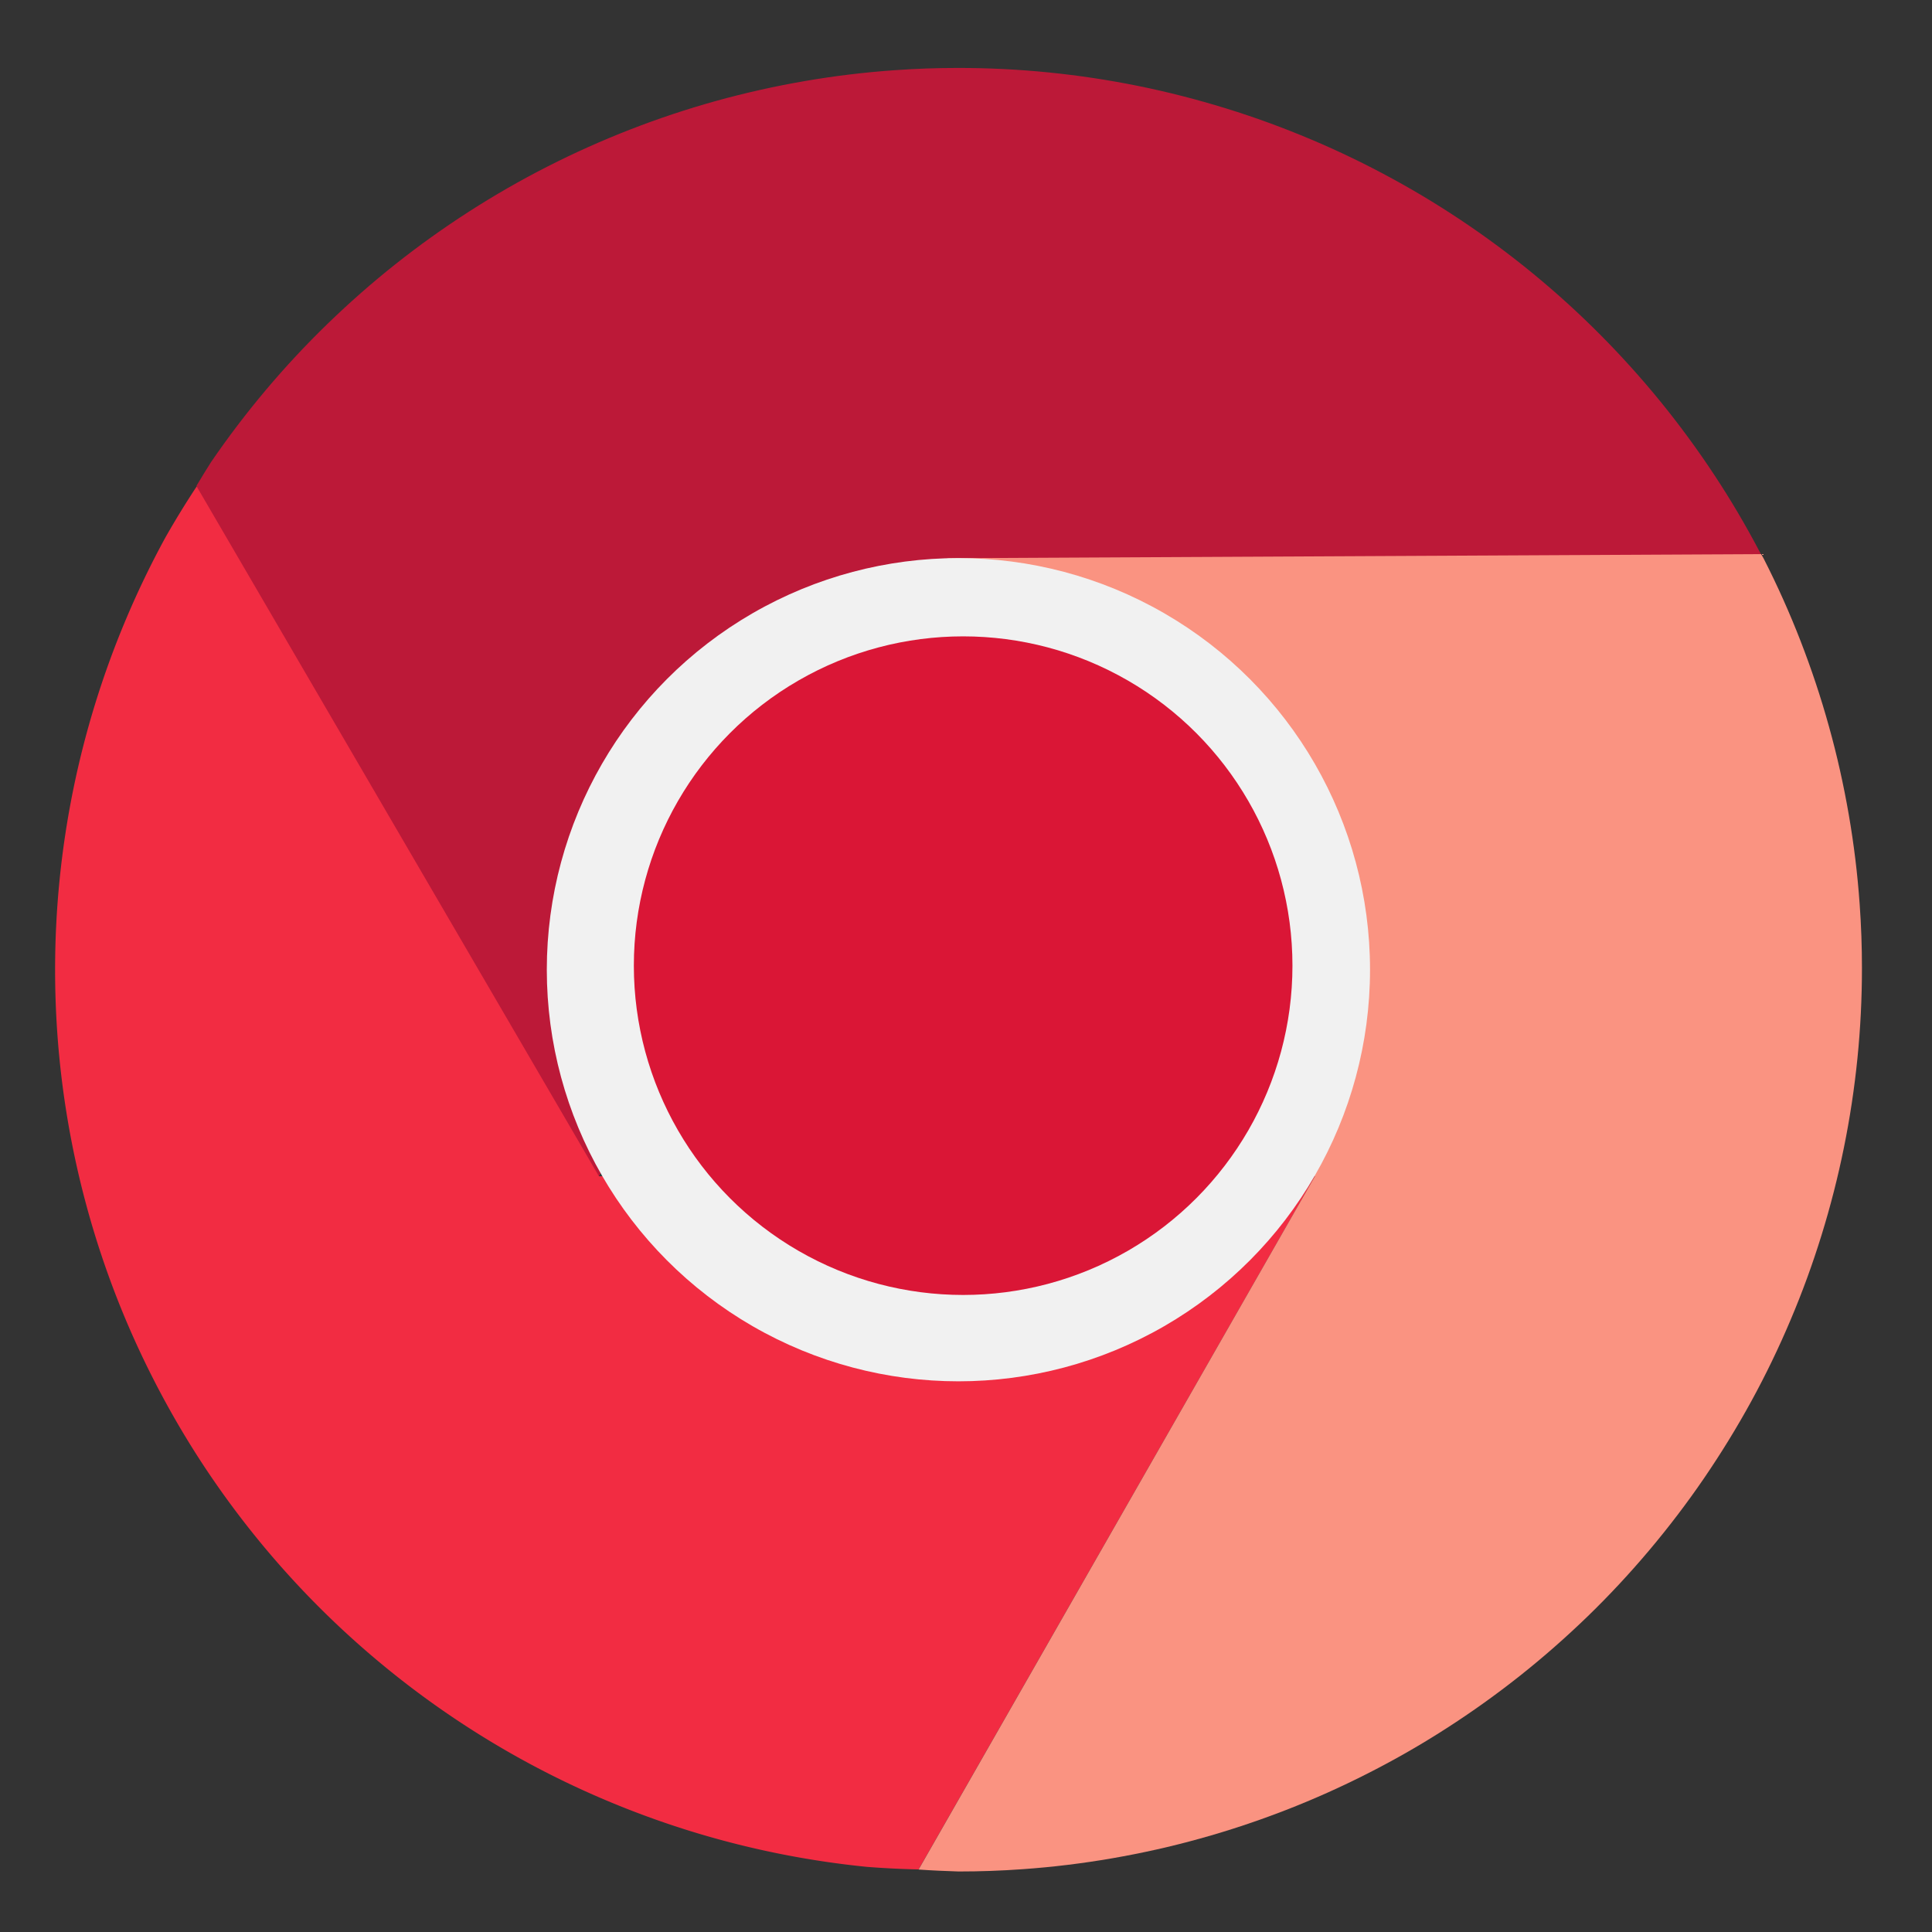 <svg height="128" viewBox="0 0 33.87 33.87" width="128" xmlns="http://www.w3.org/2000/svg" xmlns:xlink="http://www.w3.org/1999/xlink">
  <rect x="0" y="0" width="33.87" height="33.87" fill="#333333" stroke="none"/>
  <clipPath id="b-3"/>
  <g transform="translate(.943 -253.637)">
    <path d="m15.859 254.828c-.375 0-.749.013-1.123.04-.528.037-1.054.101-1.575.191-.522.09-1.039.206-1.549.347-.51.142-1.013.309-1.506.501-.493.192-.976.408-1.448.648-.472.24-.931.504-1.377.79-.445.286-.876.594-1.291.923-.415.329-.812.679-1.192 1.047-.38.369-.741.756-1.082 1.161-.341.405-.661.826-.96 1.263-.086.136-.171.274-.253.412-.019.27 6.94 12.243 7.053 12.108l6.302-10.773h14.139c-.238-.466-.498-.921-.781-1.361-.286-.445-.594-.876-.923-1.291-.329-.415-.679-.812-1.047-1.192-.369-.38-.756-.741-1.161-1.082-.405-.341-.826-.661-1.263-.96-.437-.299-.888-.576-1.353-.829-.464-.254-.941-.484-1.429-.69-.488-.206-.985-.388-1.491-.544-.506-.156-1.019-.288-1.537-.393-.519-.105-1.042-.184-1.569-.237-.527-.053-1.056-.079-1.585-.079z" fill="#bc1938"/>
    <path d="m2.505 262.165a15.809 15.809 0 0 0 -.547.892 15.809 15.809 0 0 0 -.687 1.423 15.809 15.809 0 0 0 -.542 1.484 15.809 15.809 0 0 0 -.391 1.531 15.809 15.809 0 0 0 -.236 1.563 15.809 15.809 0 0 0 -.079 1.578 15.809 15.809 0 0 0 .039 1.118 15.809 15.809 0 0 0 .19 1.569 15.809 15.809 0 0 0 .346 1.542 15.809 15.809 0 0 0 .498 1.5 15.809 15.809 0 0 0 .646 1.442 15.809 15.809 0 0 0 .786 1.371 15.809 15.809 0 0 0 .92 1.285 15.809 15.809 0 0 0 1.043 1.187 15.809 15.809 0 0 0 1.157 1.077 15.809 15.809 0 0 0 1.258.956 15.809 15.809 0 0 0 1.347.826 15.809 15.809 0 0 0 1.423.687 15.809 15.809 0 0 0 1.484.542 15.809 15.809 0 0 0 1.531.391 15.809 15.809 0 0 0 1.563.236 15.809 15.809 0 0 0 .907.045l6.949-12.152h-12.553z" fill="#f22c42"/>
    <path d="m15.161 286.412c.224.016.478.027.702.034.374 0.0.747-.013 1.12-.04.527-.037 1.051-.101 1.571-.191.52-.09 1.036-.205 1.544-.347.509-.141 1.01-.308 1.502-.499.492-.191.974-.407 1.445-.647.471-.239.929-.502 1.373-.788.444-.285.874-.593 1.288-.921.413-.328.81-.677 1.189-1.044.379-.368.739-.755 1.079-1.159.34-.404.66-.824.958-1.26.298-.436.574-.886.828-1.349.253-.463.483-.939.688-1.425.206-.486.387-.982.543-1.487.156-.504.287-1.016.392-1.534.105-.517.184-1.04.237-1.565.053-.525.079-1.053.079-1.581 0-.374-.013-.747-.04-1.12-.037-.527-.101-1.051-.191-1.571-.09-.52-.205-1.036-.347-1.544-.141-.509-.308-1.01-.499-1.502-.191-.492-.407-.974-.647-1.445-.014-.025-.029-.051-.044-.076l-14.267.072 6.444 10.837z" fill="#fa9381"/>
    <circle cx="15.859" cy="270.637" fill="#f1f1f1" r="7.216"/>
    <circle cx="15.942" cy="270.566" fill="#da1636" r="5.773"/>
  </g>
  <g clip-path="url(#b-3)" transform="matrix(.18 0 0 .18 .509 9.107)">
    <path d="m61.195 123.859-.08.141h2.885a60 60 0 0 1 -2.805-.141z" fill="none" transform="matrix(1.467 0 0 1.467 2.133 2.133)"/>
  </g>
</svg>
